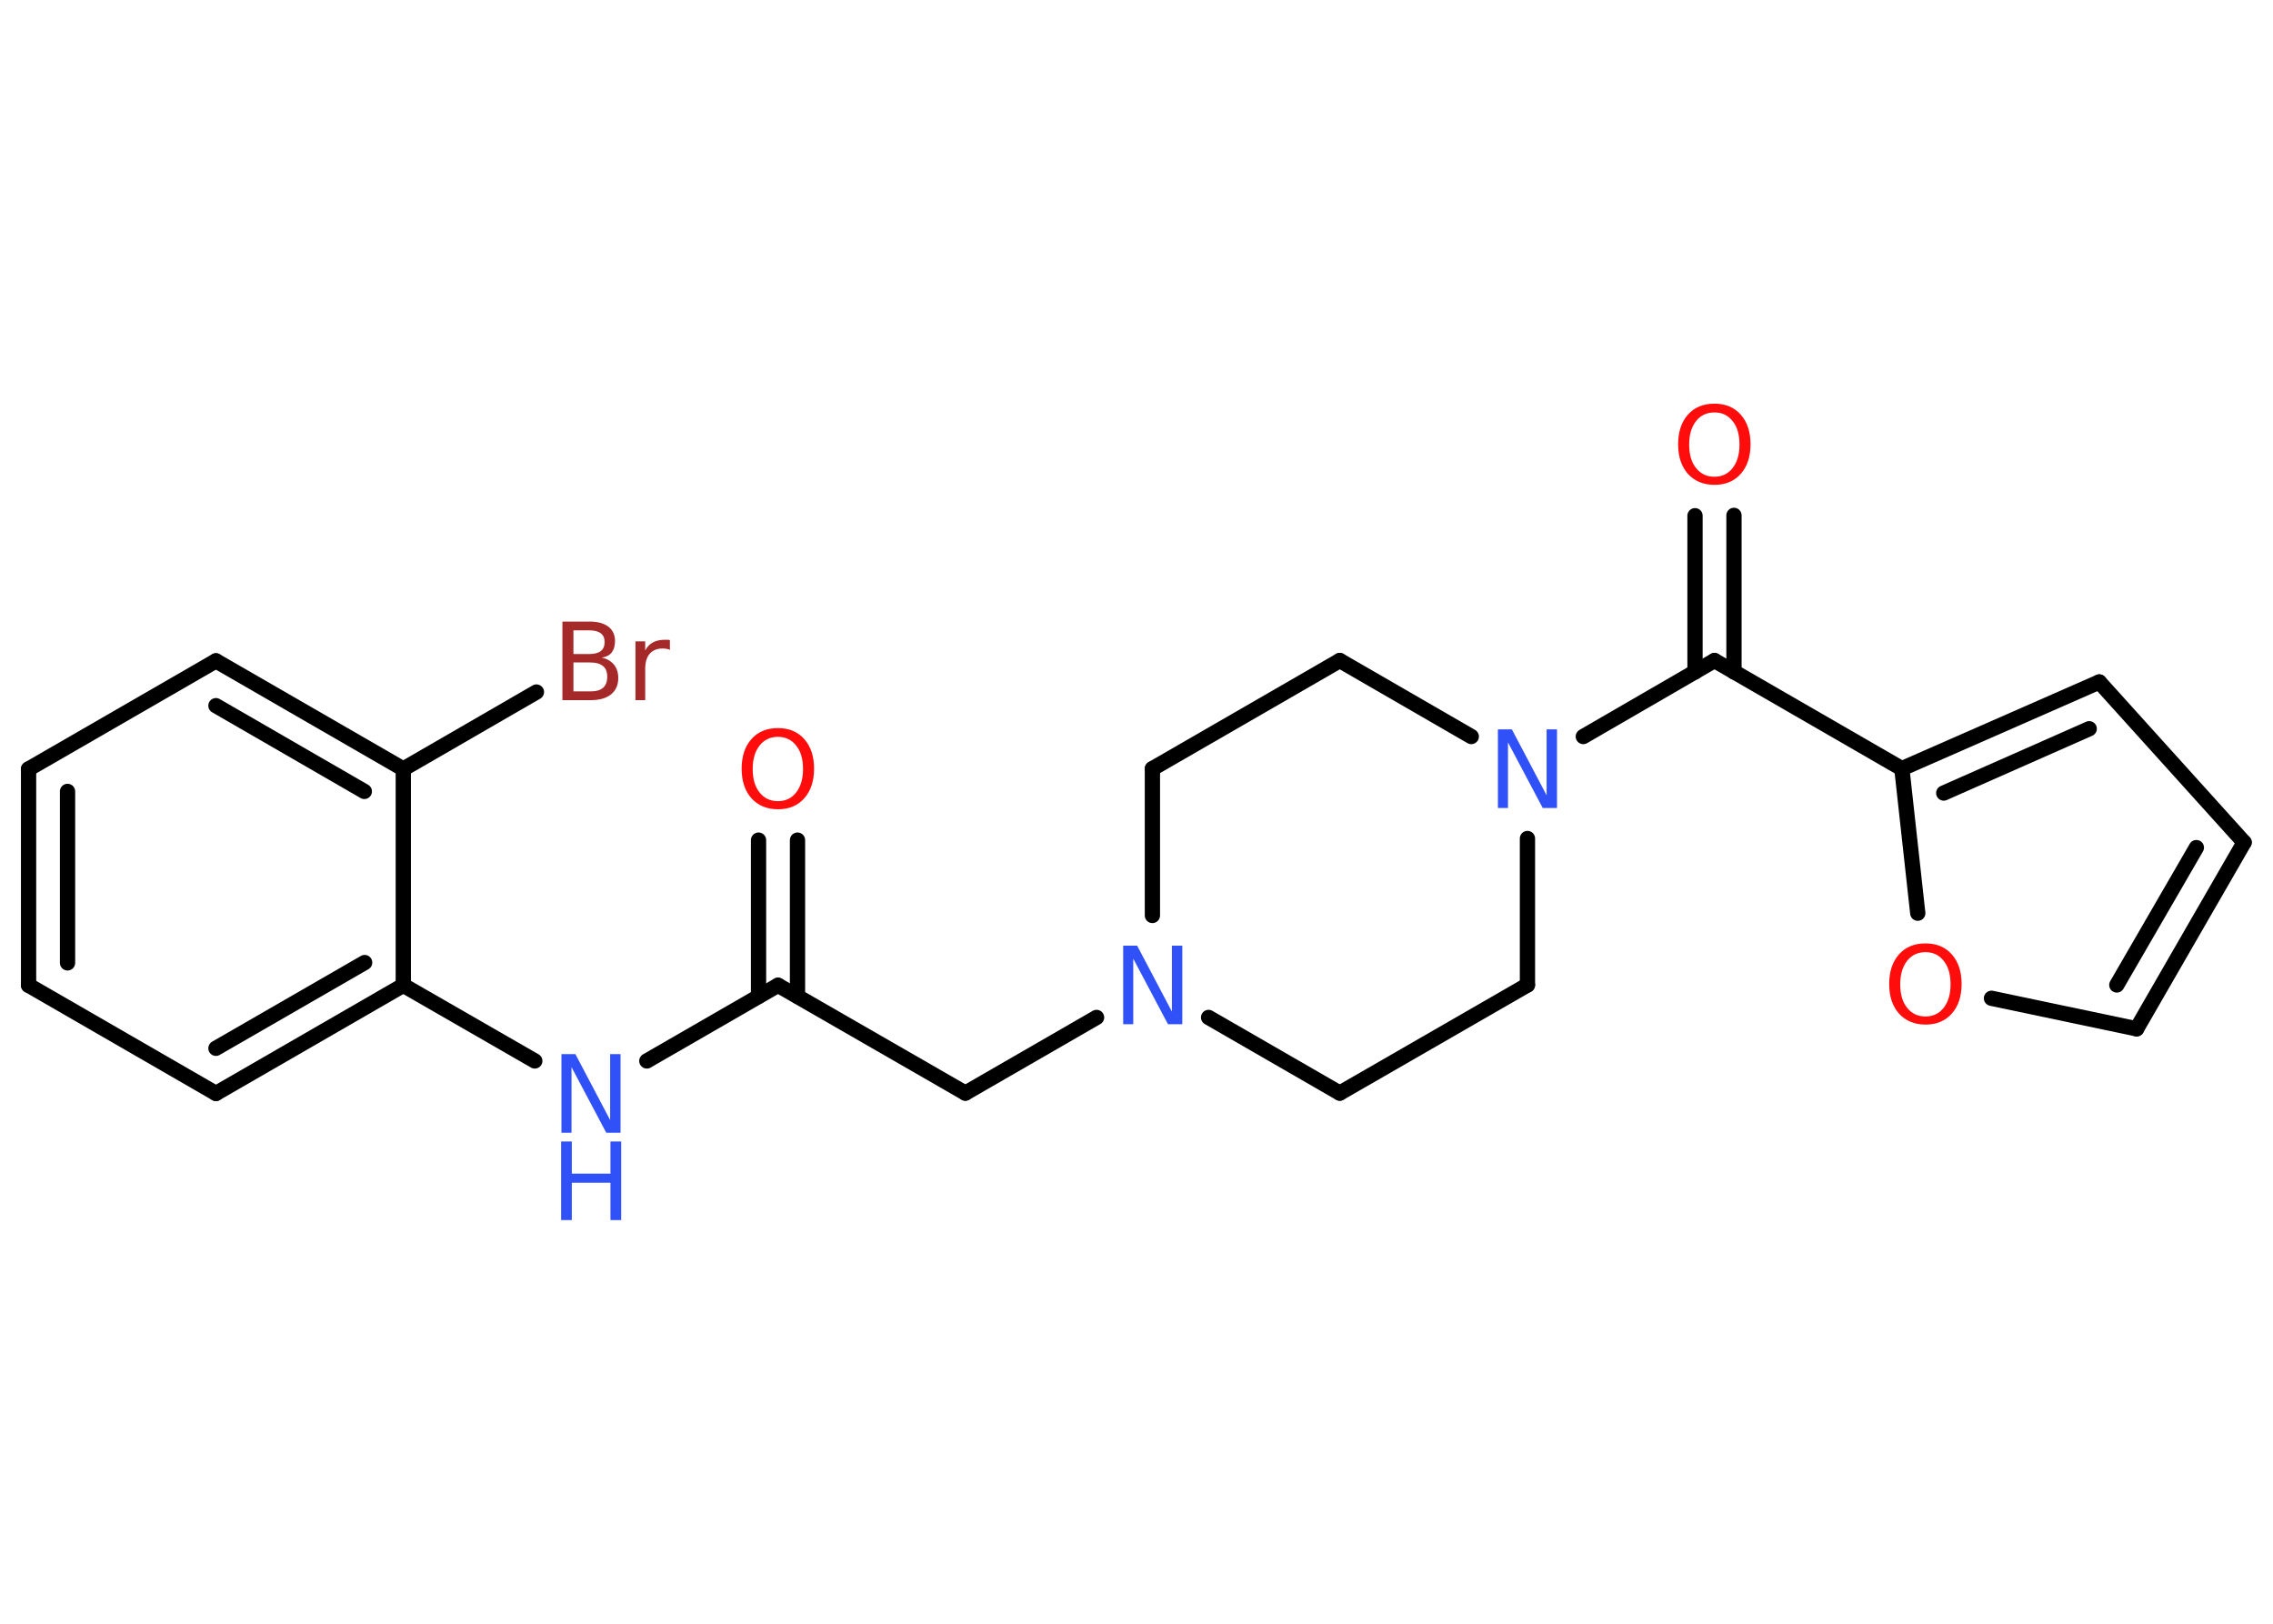 <?xml version='1.0' encoding='UTF-8'?>
<!DOCTYPE svg PUBLIC "-//W3C//DTD SVG 1.1//EN" "http://www.w3.org/Graphics/SVG/1.1/DTD/svg11.dtd">
<svg version='1.2' xmlns='http://www.w3.org/2000/svg' xmlns:xlink='http://www.w3.org/1999/xlink' width='70.0mm' height='50.0mm' viewBox='0 0 70.0 50.0'>
  <desc>Generated by the Chemistry Development Kit (http://github.com/cdk)</desc>
  <g stroke-linecap='round' stroke-linejoin='round' stroke='#000000' stroke-width='.47' fill='#3050F8'>
    <rect x='.0' y='.0' width='70.0' height='50.0' fill='#FFFFFF' stroke='none'/>
    <g id='mol1' class='mol'>
      <g id='mol1bnd1' class='bond'>
        <line x1='24.56' y1='25.87' x2='24.56' y2='30.68'/>
        <line x1='23.36' y1='25.87' x2='23.36' y2='30.68'/>
      </g>
      <line id='mol1bnd2' class='bond' x1='23.96' y1='30.34' x2='29.73' y2='33.66'/>
      <line id='mol1bnd3' class='bond' x1='29.73' y1='33.66' x2='33.77' y2='31.33'/>
      <line id='mol1bnd4' class='bond' x1='37.22' y1='31.33' x2='41.26' y2='33.66'/>
      <line id='mol1bnd5' class='bond' x1='41.26' y1='33.66' x2='47.04' y2='30.33'/>
      <line id='mol1bnd6' class='bond' x1='47.04' y1='30.33' x2='47.04' y2='25.82'/>
      <line id='mol1bnd7' class='bond' x1='48.76' y1='22.68' x2='52.8' y2='20.34'/>
      <g id='mol1bnd8' class='bond'>
        <line x1='52.2' y1='20.69' x2='52.2' y2='15.88'/>
        <line x1='53.4' y1='20.69' x2='53.4' y2='15.87'/>
      </g>
      <line id='mol1bnd9' class='bond' x1='52.8' y1='20.34' x2='58.57' y2='23.67'/>
      <g id='mol1bnd10' class='bond'>
        <line x1='64.65' y1='21.0' x2='58.57' y2='23.67'/>
        <line x1='64.34' y1='22.44' x2='59.86' y2='24.42'/>
      </g>
      <line id='mol1bnd11' class='bond' x1='64.65' y1='21.0' x2='69.11' y2='25.94'/>
      <g id='mol1bnd12' class='bond'>
        <line x1='65.8' y1='31.68' x2='69.11' y2='25.94'/>
        <line x1='65.19' y1='30.33' x2='67.64' y2='26.1'/>
      </g>
      <line id='mol1bnd13' class='bond' x1='65.8' y1='31.68' x2='61.33' y2='30.74'/>
      <line id='mol1bnd14' class='bond' x1='58.57' y1='23.67' x2='59.06' y2='28.12'/>
      <line id='mol1bnd15' class='bond' x1='45.31' y1='22.68' x2='41.26' y2='20.34'/>
      <line id='mol1bnd16' class='bond' x1='41.26' y1='20.34' x2='35.49' y2='23.67'/>
      <line id='mol1bnd17' class='bond' x1='35.49' y1='28.19' x2='35.49' y2='23.67'/>
      <line id='mol1bnd18' class='bond' x1='23.96' y1='30.34' x2='19.92' y2='32.67'/>
      <line id='mol1bnd19' class='bond' x1='16.47' y1='32.67' x2='12.42' y2='30.34'/>
      <g id='mol1bnd20' class='bond'>
        <line x1='6.65' y1='33.67' x2='12.42' y2='30.34'/>
        <line x1='6.65' y1='32.28' x2='11.23' y2='29.64'/>
      </g>
      <line id='mol1bnd21' class='bond' x1='6.65' y1='33.67' x2='.88' y2='30.34'/>
      <g id='mol1bnd22' class='bond'>
        <line x1='.88' y1='23.68' x2='.88' y2='30.34'/>
        <line x1='2.08' y1='24.37' x2='2.08' y2='29.65'/>
      </g>
      <line id='mol1bnd23' class='bond' x1='.88' y1='23.68' x2='6.65' y2='20.35'/>
      <g id='mol1bnd24' class='bond'>
        <line x1='12.42' y1='23.68' x2='6.65' y2='20.35'/>
        <line x1='11.22' y1='24.37' x2='6.65' y2='21.73'/>
      </g>
      <line id='mol1bnd25' class='bond' x1='12.42' y1='30.34' x2='12.42' y2='23.68'/>
      <line id='mol1bnd26' class='bond' x1='12.42' y1='23.68' x2='16.52' y2='21.31'/>
      <path id='mol1atm1' class='atom' d='M23.96 22.69q-.36 .0 -.57 .27q-.21 .27 -.21 .72q.0 .46 .21 .72q.21 .27 .57 .27q.35 .0 .56 -.27q.21 -.27 .21 -.72q.0 -.46 -.21 -.72q-.21 -.27 -.56 -.27zM23.96 22.42q.51 .0 .81 .34q.3 .34 .3 .91q.0 .57 -.3 .91q-.3 .34 -.81 .34q-.51 .0 -.82 -.34q-.3 -.34 -.3 -.91q.0 -.57 .3 -.91q.3 -.34 .82 -.34z' stroke='none' fill='#FF0D0D'/>
      <path id='mol1atm4' class='atom' d='M34.58 29.12h.44l1.07 2.03v-2.03h.32v2.42h-.44l-1.07 -2.02v2.02h-.31v-2.42z' stroke='none'/>
      <path id='mol1atm7' class='atom' d='M46.12 22.46h.44l1.07 2.03v-2.03h.32v2.42h-.44l-1.07 -2.02v2.02h-.31v-2.42z' stroke='none'/>
      <path id='mol1atm9' class='atom' d='M52.8 12.7q-.36 .0 -.57 .27q-.21 .27 -.21 .72q.0 .46 .21 .72q.21 .27 .57 .27q.35 .0 .56 -.27q.21 -.27 .21 -.72q.0 -.46 -.21 -.72q-.21 -.27 -.56 -.27zM52.8 12.43q.51 .0 .81 .34q.3 .34 .3 .91q.0 .57 -.3 .91q-.3 .34 -.81 .34q-.51 .0 -.82 -.34q-.3 -.34 -.3 -.91q.0 -.57 .3 -.91q.3 -.34 .82 -.34z' stroke='none' fill='#FF0D0D'/>
      <path id='mol1atm14' class='atom' d='M59.3 29.32q-.36 .0 -.57 .27q-.21 .27 -.21 .72q.0 .46 .21 .72q.21 .27 .57 .27q.35 .0 .56 -.27q.21 -.27 .21 -.72q.0 -.46 -.21 -.72q-.21 -.27 -.56 -.27zM59.3 29.05q.51 .0 .81 .34q.3 .34 .3 .91q.0 .57 -.3 .91q-.3 .34 -.81 .34q-.51 .0 -.82 -.34q-.3 -.34 -.3 -.91q.0 -.57 .3 -.91q.3 -.34 .82 -.34z' stroke='none' fill='#FF0D0D'/>
      <g id='mol1atm17' class='atom'>
        <path d='M17.28 32.46h.44l1.07 2.03v-2.03h.32v2.42h-.44l-1.07 -2.02v2.02h-.31v-2.42z' stroke='none'/>
        <path d='M17.28 35.15h.33v.99h1.19v-.99h.33v2.42h-.33v-1.15h-1.19v1.15h-.33v-2.42z' stroke='none'/>
      </g>
      <path id='mol1atm24' class='atom' d='M17.66 20.4v.89h.52q.27 .0 .39 -.11q.13 -.11 .13 -.34q.0 -.23 -.13 -.33q-.13 -.11 -.39 -.11h-.52zM17.66 19.41v.73h.48q.24 .0 .36 -.09q.12 -.09 .12 -.28q.0 -.18 -.12 -.27q-.12 -.09 -.36 -.09h-.48zM17.33 19.14h.83q.37 .0 .58 .16q.2 .16 .2 .44q.0 .22 -.1 .35q-.1 .13 -.31 .16q.24 .05 .38 .22q.13 .16 .13 .41q.0 .32 -.22 .5q-.22 .18 -.63 .18h-.87v-2.42zM20.64 20.02q-.05 -.03 -.11 -.04q-.06 -.01 -.13 -.01q-.25 .0 -.39 .16q-.14 .16 -.14 .47v.96h-.3v-1.81h.3v.28q.09 -.17 .24 -.25q.15 -.08 .37 -.08q.03 .0 .07 .0q.04 .0 .08 .01v.31z' stroke='none' fill='#A62929'/>
    </g>
  </g>
</svg>
